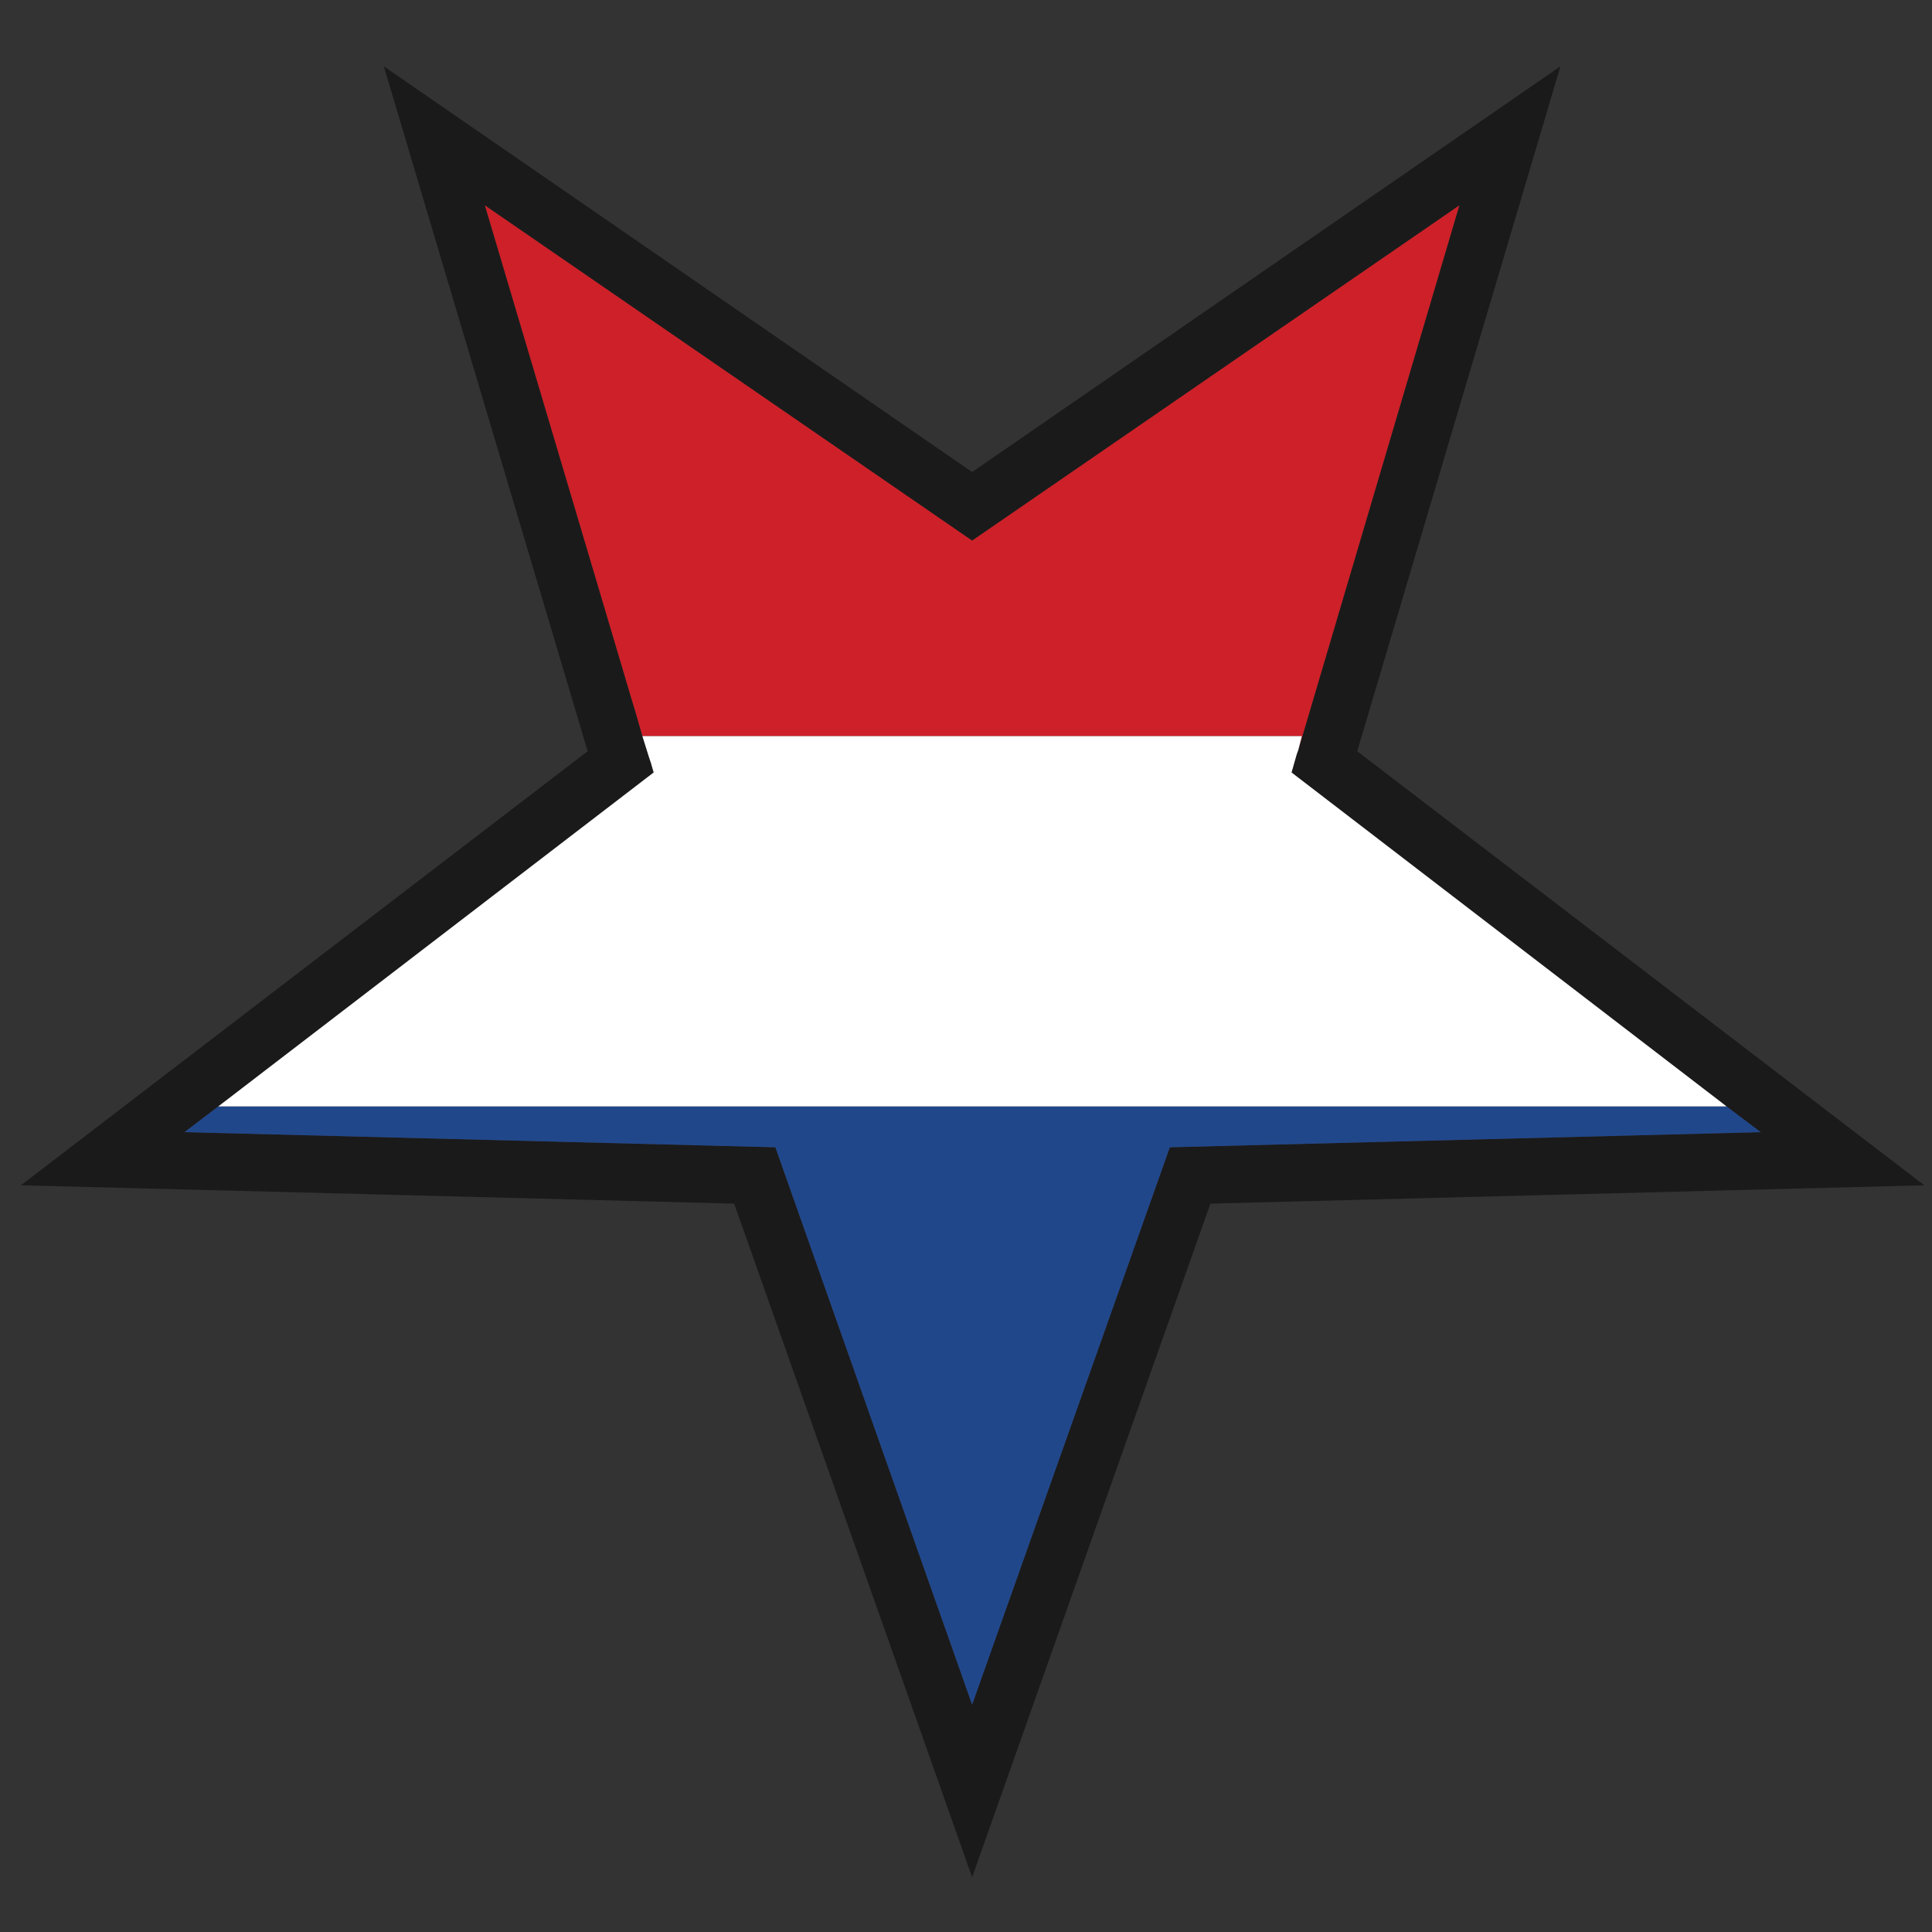<?xml version="1.0" encoding="utf-8"?>
<!-- Generator: Adobe Illustrator 16.0.0, SVG Export Plug-In . SVG Version: 6.00 Build 0)  -->
<!DOCTYPE svg PUBLIC "-//W3C//DTD SVG 1.1//EN" "http://www.w3.org/Graphics/SVG/1.1/DTD/svg11.dtd">
<svg version="1.1" id="Layer_1" xmlns="http://www.w3.org/2000/svg" xmlns:xlink="http://www.w3.org/1999/xlink" x="0px" y="0px"
	 width="300px" height="300px" viewBox="0 0 300 300" enable-background="new 0 0 300 300" xml:space="preserve">
<rect x="0" y="0" width="300" height="300" fill="#333333" stroke="none"/>
<g>
	<path fill-rule="evenodd" clip-rule="evenodd" fill="#1A1A1A" d="M268.1,171.8l-67.55-51.85c0.267-0.934,0.533-1.867,0.8-2.8
		l0.25-0.7l25-84.55L150.95,83.95L75.3,31.9l22.95,77.25c0.133,0.434,0.267,0.867,0.4,1.3l1.1,3.85l1,3.2
		c0.1,0.333,0.217,0.683,0.35,1.05l0.4,1.4L33.9,171.8l-5.25,4l91.75,2.351l30.55,86.55l30.7-86.55l91.75-2.351L268.1,171.8z
		 M150.95,291.5L114,186.9L3.25,184.05l88-67.4L59.6,10.3l91.351,63l91.35-63l-31.55,106.35l88.05,67.4L187.95,186.9L150.95,291.5z"
		/>
	<polygon fill-rule="evenodd" clip-rule="evenodd" fill="#21478B" points="33.9,171.8 268.1,171.8 273.4,175.8 181.65,178.15 
		150.95,264.7 120.4,178.15 28.65,175.8 	"/>
	<path fill-rule="evenodd" clip-rule="evenodd" fill="#CE2028" d="M201.6,116.45l0.551-2.15H99.75l-1.1-3.85
		c-0.134-0.434-0.268-0.867-0.4-1.3L75.3,31.9l75.65,52.05L226.6,31.9L201.6,116.45z"/>
	<path fill-rule="evenodd" clip-rule="evenodd" fill="#FFFFFF" d="M268.1,171.8H33.9l67.6-51.85l-0.4-1.4
		c-0.133-0.367-0.25-0.716-0.35-1.05l-1-3.2h102.4l-0.551,2.15l-0.25,0.7c-0.267,0.934-0.533,1.867-0.8,2.8L268.1,171.8z"/>
</g>
</svg>
